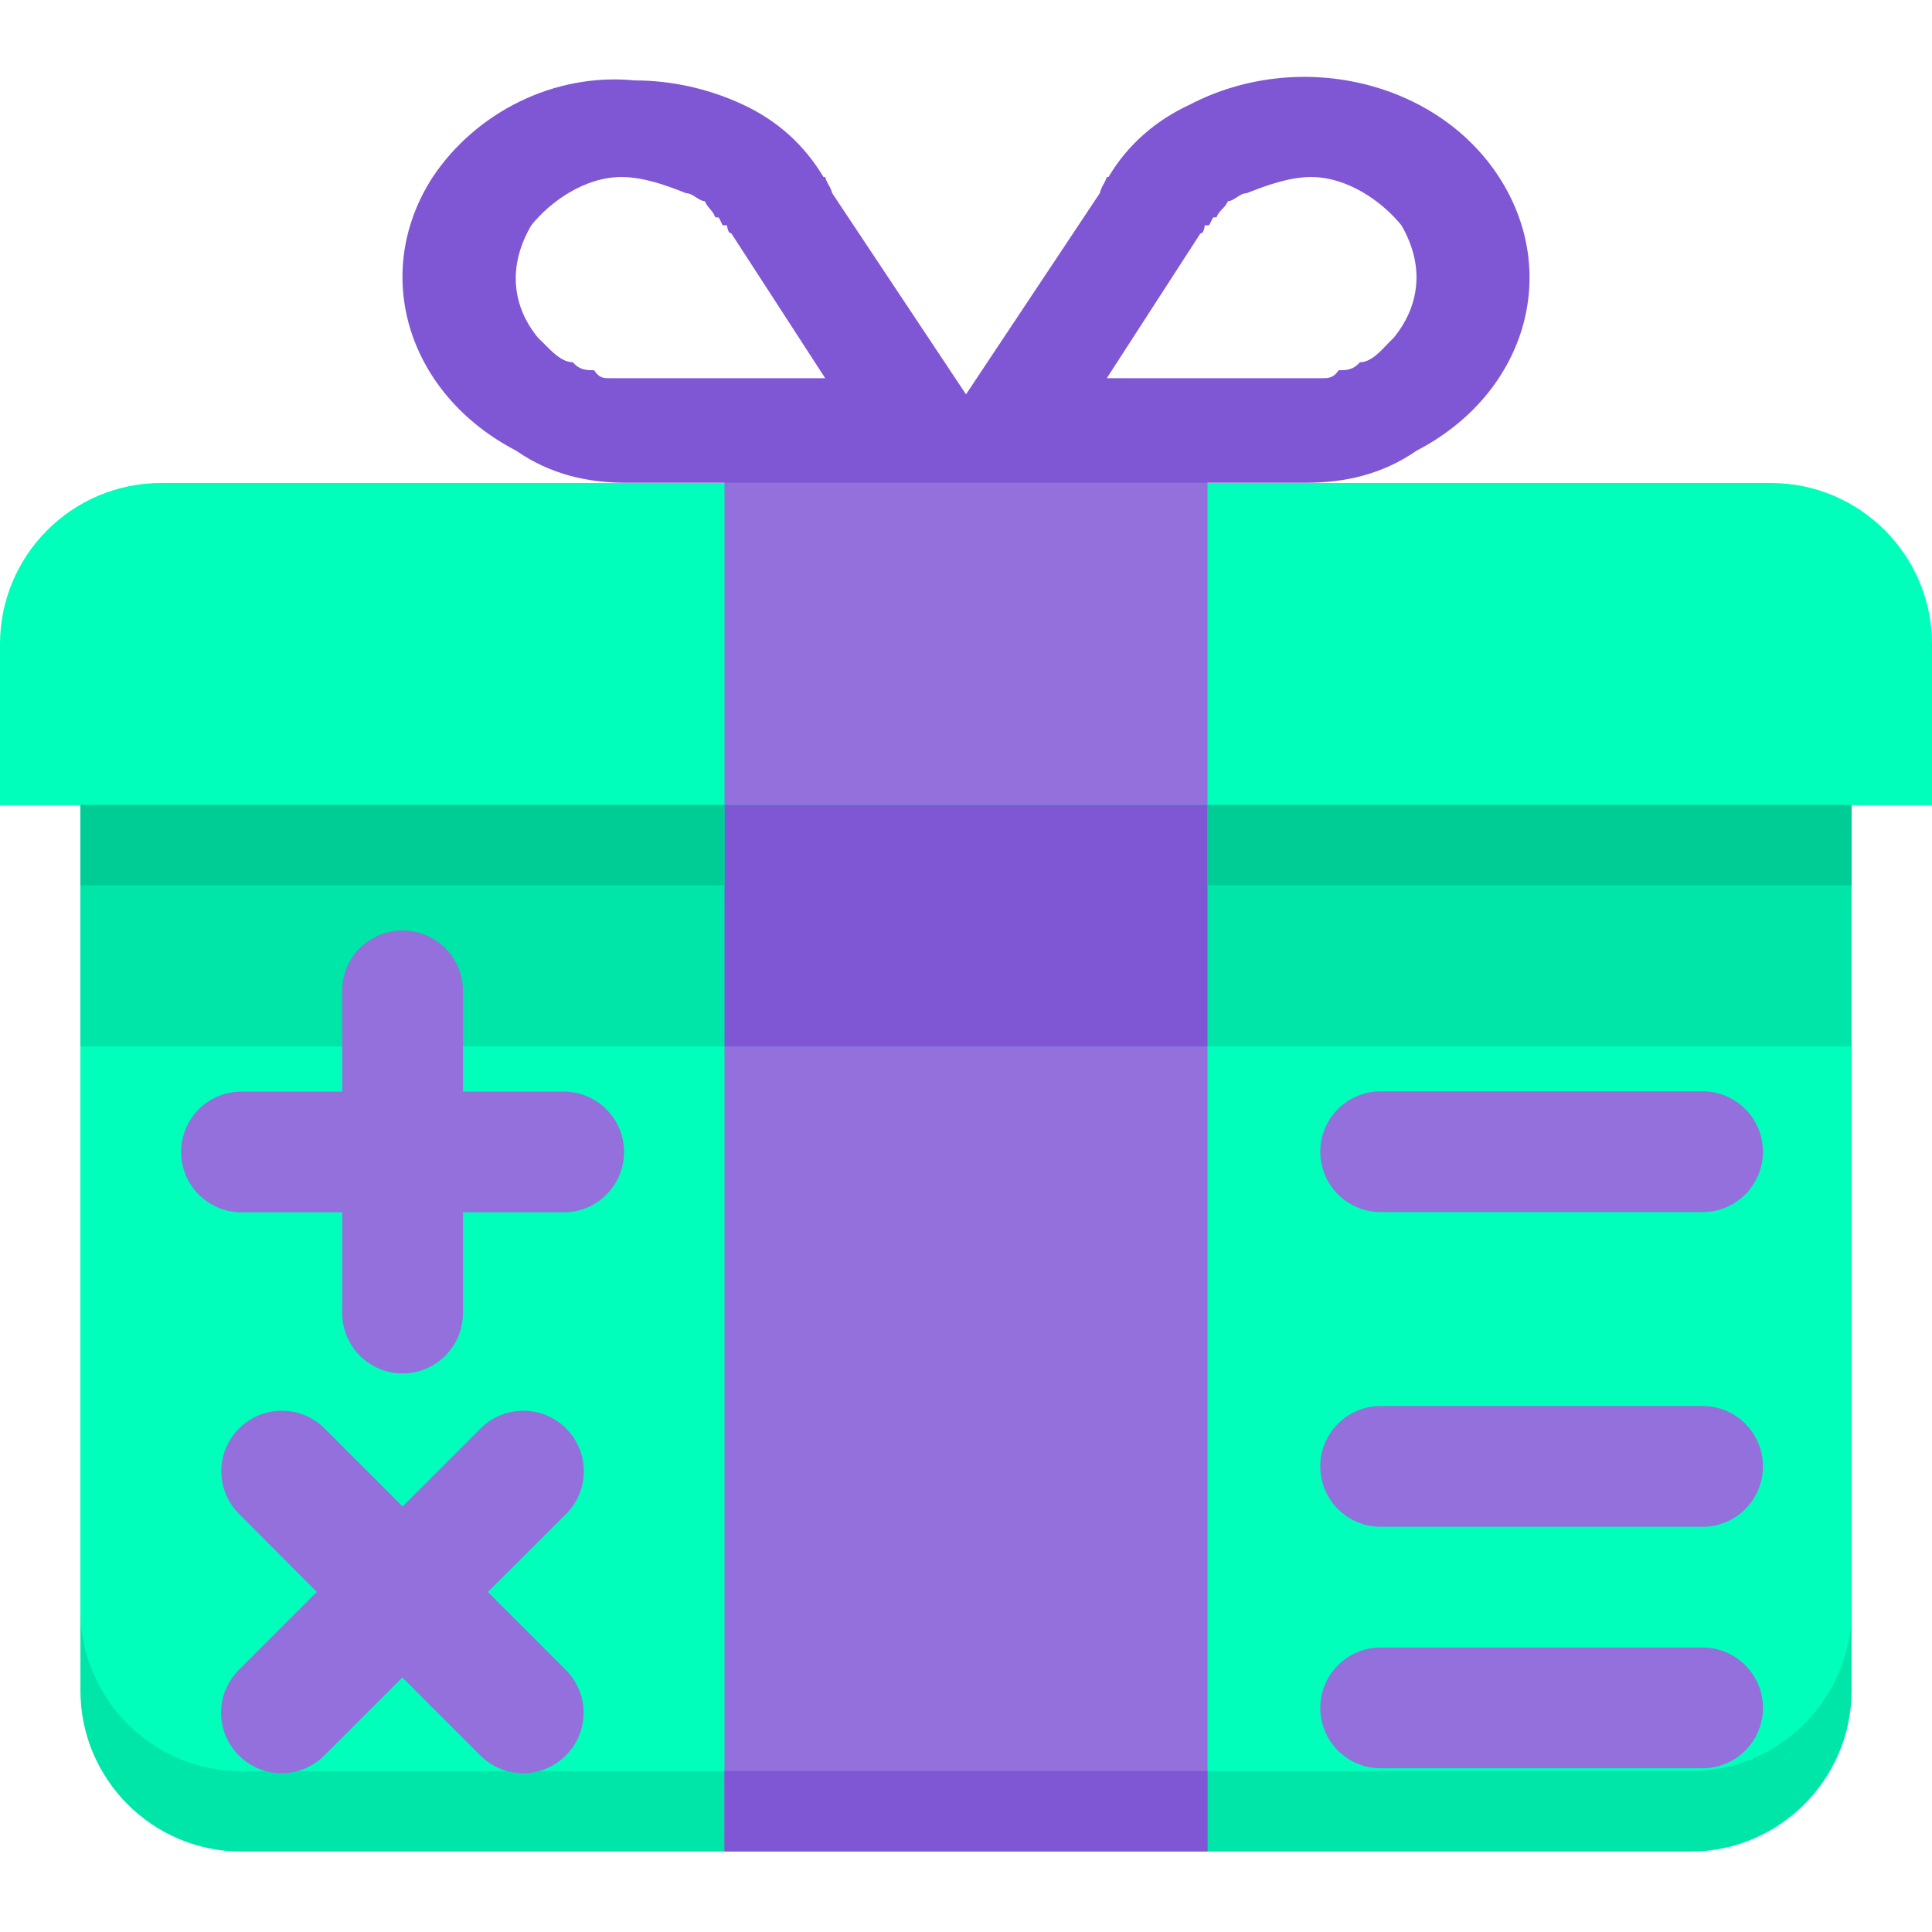 <?xml version="1.0" encoding="utf-8"?>
<!-- Generator: Adobe Illustrator 27.2.0, SVG Export Plug-In . SVG Version: 6.00 Build 0)  -->
<svg version="1.1"
	 id="Layer_1" xmlns:rdf="http://www.w3.org/1999/02/22-rdf-syntax-ns#" xmlns:dc="http://purl.org/dc/elements/1.1/" xmlns:cc="http://creativecommons.org/ns#"
	 xmlns="http://www.w3.org/2000/svg" xmlns:xlink="http://www.w3.org/1999/xlink" x="0px" y="0px" viewBox="0 0 800 800"
	 style="enable-background:new 0 0 800 800;" xml:space="preserve">
<style type="text/css">
	.st0{fill:#00E6A8;}
	.st1{fill:#00FFBB;}
	.st2{fill:#9370DB;}
	.st3{fill:#7F56D4;}
	.st4{fill:#00CC96;}
	.st5{fill-rule:evenodd;clip-rule:evenodd;fill:#9370DB;}
</style>
<path class="st0" d="M33.3,300v100v66.7V700c0,36.7,29.8,66.7,66.7,66.7h300h300c36.8,0,66.7-30,66.7-66.7V466.7V400V300H33.3z"/>
<path class="st1" d="M33.3,266.7v100v66.7v233.3c0,36.7,29.8,66.7,66.7,66.7h300h300c36.8,0,66.7-30,66.7-66.7V433.3v-66.7v-100
	H33.3z"/>
<path class="st1" d="M66.7,200C29.8,200,0,230,0,266.7v66.7h800v-66.7c0-36.7-29.8-66.7-66.7-66.7h-66.7H433.3h-66.7H133.3H66.7z"/>
<rect x="300" y="166.7" class="st2" width="200" height="600"/>
<path class="st3" d="M262.8,33.3c-33.3-3.3-65.8,13.3-83.6,40c-25.9,40-10.4,90,34.5,113.3c14.4,10,29.9,13.3,45.5,13.3h7.7h110
	h46.2h110h7.7c15.6,0,31.4-3.3,45.8-13.3c44.9-23.3,60-73.3,34.1-113.3c-25.9-40-83.1-53.3-128-30C478.3,50,466.9,60,459,73.3h-0.7
	c-1.1,3.3-2,3.3-2.9,6.7L400,163.3L344.6,80c-0.9-3.3-1.9-3.3-2.9-6.7h-0.7C333,60,322,50,307.6,43.3
	C293.5,36.7,278,33.3,262.8,33.3L262.8,33.3z M257.3,73.3c9,0,18.3,3.3,26.8,6.7c2.8,0,5.4,3.3,7.7,3.3c1.6,3.3,3,3.3,4.4,6.7h1.1
	c0.8,0,1.5,3.3,2.2,3.3h1.1h0.4c0.5,3.3,1.4,3.3,1.8,3.3l38.9,60h-77.7h-4.4h-1.8H254h-1.8c-2.1,0-4.1,0-6.2-3.3c-3,0-6,0-8.8-3.3
	c-5.6,0-10.6-6.7-14.3-10c-11-13.3-12.7-30-2.9-46.7C228,83.3,242.3,73.3,257.3,73.3L257.3,73.3z M542.9,73.3c15,0,29.3,10,37.4,20
	c9.7,16.7,7.7,33.3-3.3,46.7c-3.7,3.3-8.3,10-13.9,10c-2.8,3.3-5.8,3.3-8.8,3.3c-2.1,3.3-4.5,3.3-6.6,3.3h-1.8h-3.7h-1.8H536h-77.7
	l38.8-60c0.5,0,1.3,0,1.8-3.3h0.4c0.1,0-0.1,0,0,0h1.1c0.7,0,1.5-3.3,2.2-3.3h1.1c1.4-3.3,3.1-3.3,4.8-6.7c2.4,0,4.9-3.3,7.7-3.3
	C524.6,76.7,533.9,73.3,542.9,73.3L542.9,73.3z"/>
<rect x="33.3" y="333.3" class="st0" width="733.3" height="100"/>
<rect x="300" y="333.3" class="st3" width="200" height="100"/>
<rect x="300" y="733.3" class="st3" width="200" height="33.3"/>
<rect x="33.3" y="333.3" class="st4" width="266.7" height="33.3"/>
<rect x="500" y="333.3" class="st4" width="266.7" height="33.3"/>
<path class="st5" d="M546.7,607.2c0-13.8,11.2-25,25-25H705c13.8,0,25,11.2,25,25s-11.2,25-25,25H571.7
	C557.9,632.2,546.7,621,546.7,607.2z M546.7,707.2c0-13.8,11.2-25,25-25H705c13.8,0,25,11.2,25,25s-11.2,25-25,25H571.7
	C557.9,732.2,546.7,721,546.7,707.2z"/>
<path class="st5" d="M166.7,385.3c13.8,0,25,11.2,25,25v41.7h41.7c13.8,0,25,11.2,25,25c0,13.8-11.2,25-25,25h-41.7v41.7
	c0,13.8-11.2,25-25,25c-13.8,0-25-11.2-25-25v-41.7H100c-13.8,0-25-11.2-25-25c0-13.8,11.2-25,25-25h41.7v-41.7
	C141.7,396.4,152.9,385.3,166.7,385.3z"/>
<path class="st5" d="M99,591.5c9.8-9.8,25.6-9.8,35.4,0l32.3,32.3l32.3-32.3c9.8-9.8,25.6-9.8,35.4,0c9.8,9.8,9.8,25.6,0,35.4
	L202,659.2l32.3,32.3c9.8,9.8,9.8,25.6,0,35.4c-9.8,9.8-25.6,9.8-35.4,0l-32.3-32.3l-32.3,32.3c-9.8,9.8-25.6,9.8-35.4,0
	c-9.8-9.8-9.8-25.6,0-35.4l32.3-32.3L99,626.9C89.2,617.1,89.2,601.3,99,591.5z"/>
<path class="st5" d="M546.7,476.9c0-13.8,11.2-25,25-25H705c13.8,0,25,11.2,25,25c0,13.8-11.2,25-25,25H571.7
	C557.9,501.9,546.7,490.7,546.7,476.9z"/>
</svg>
